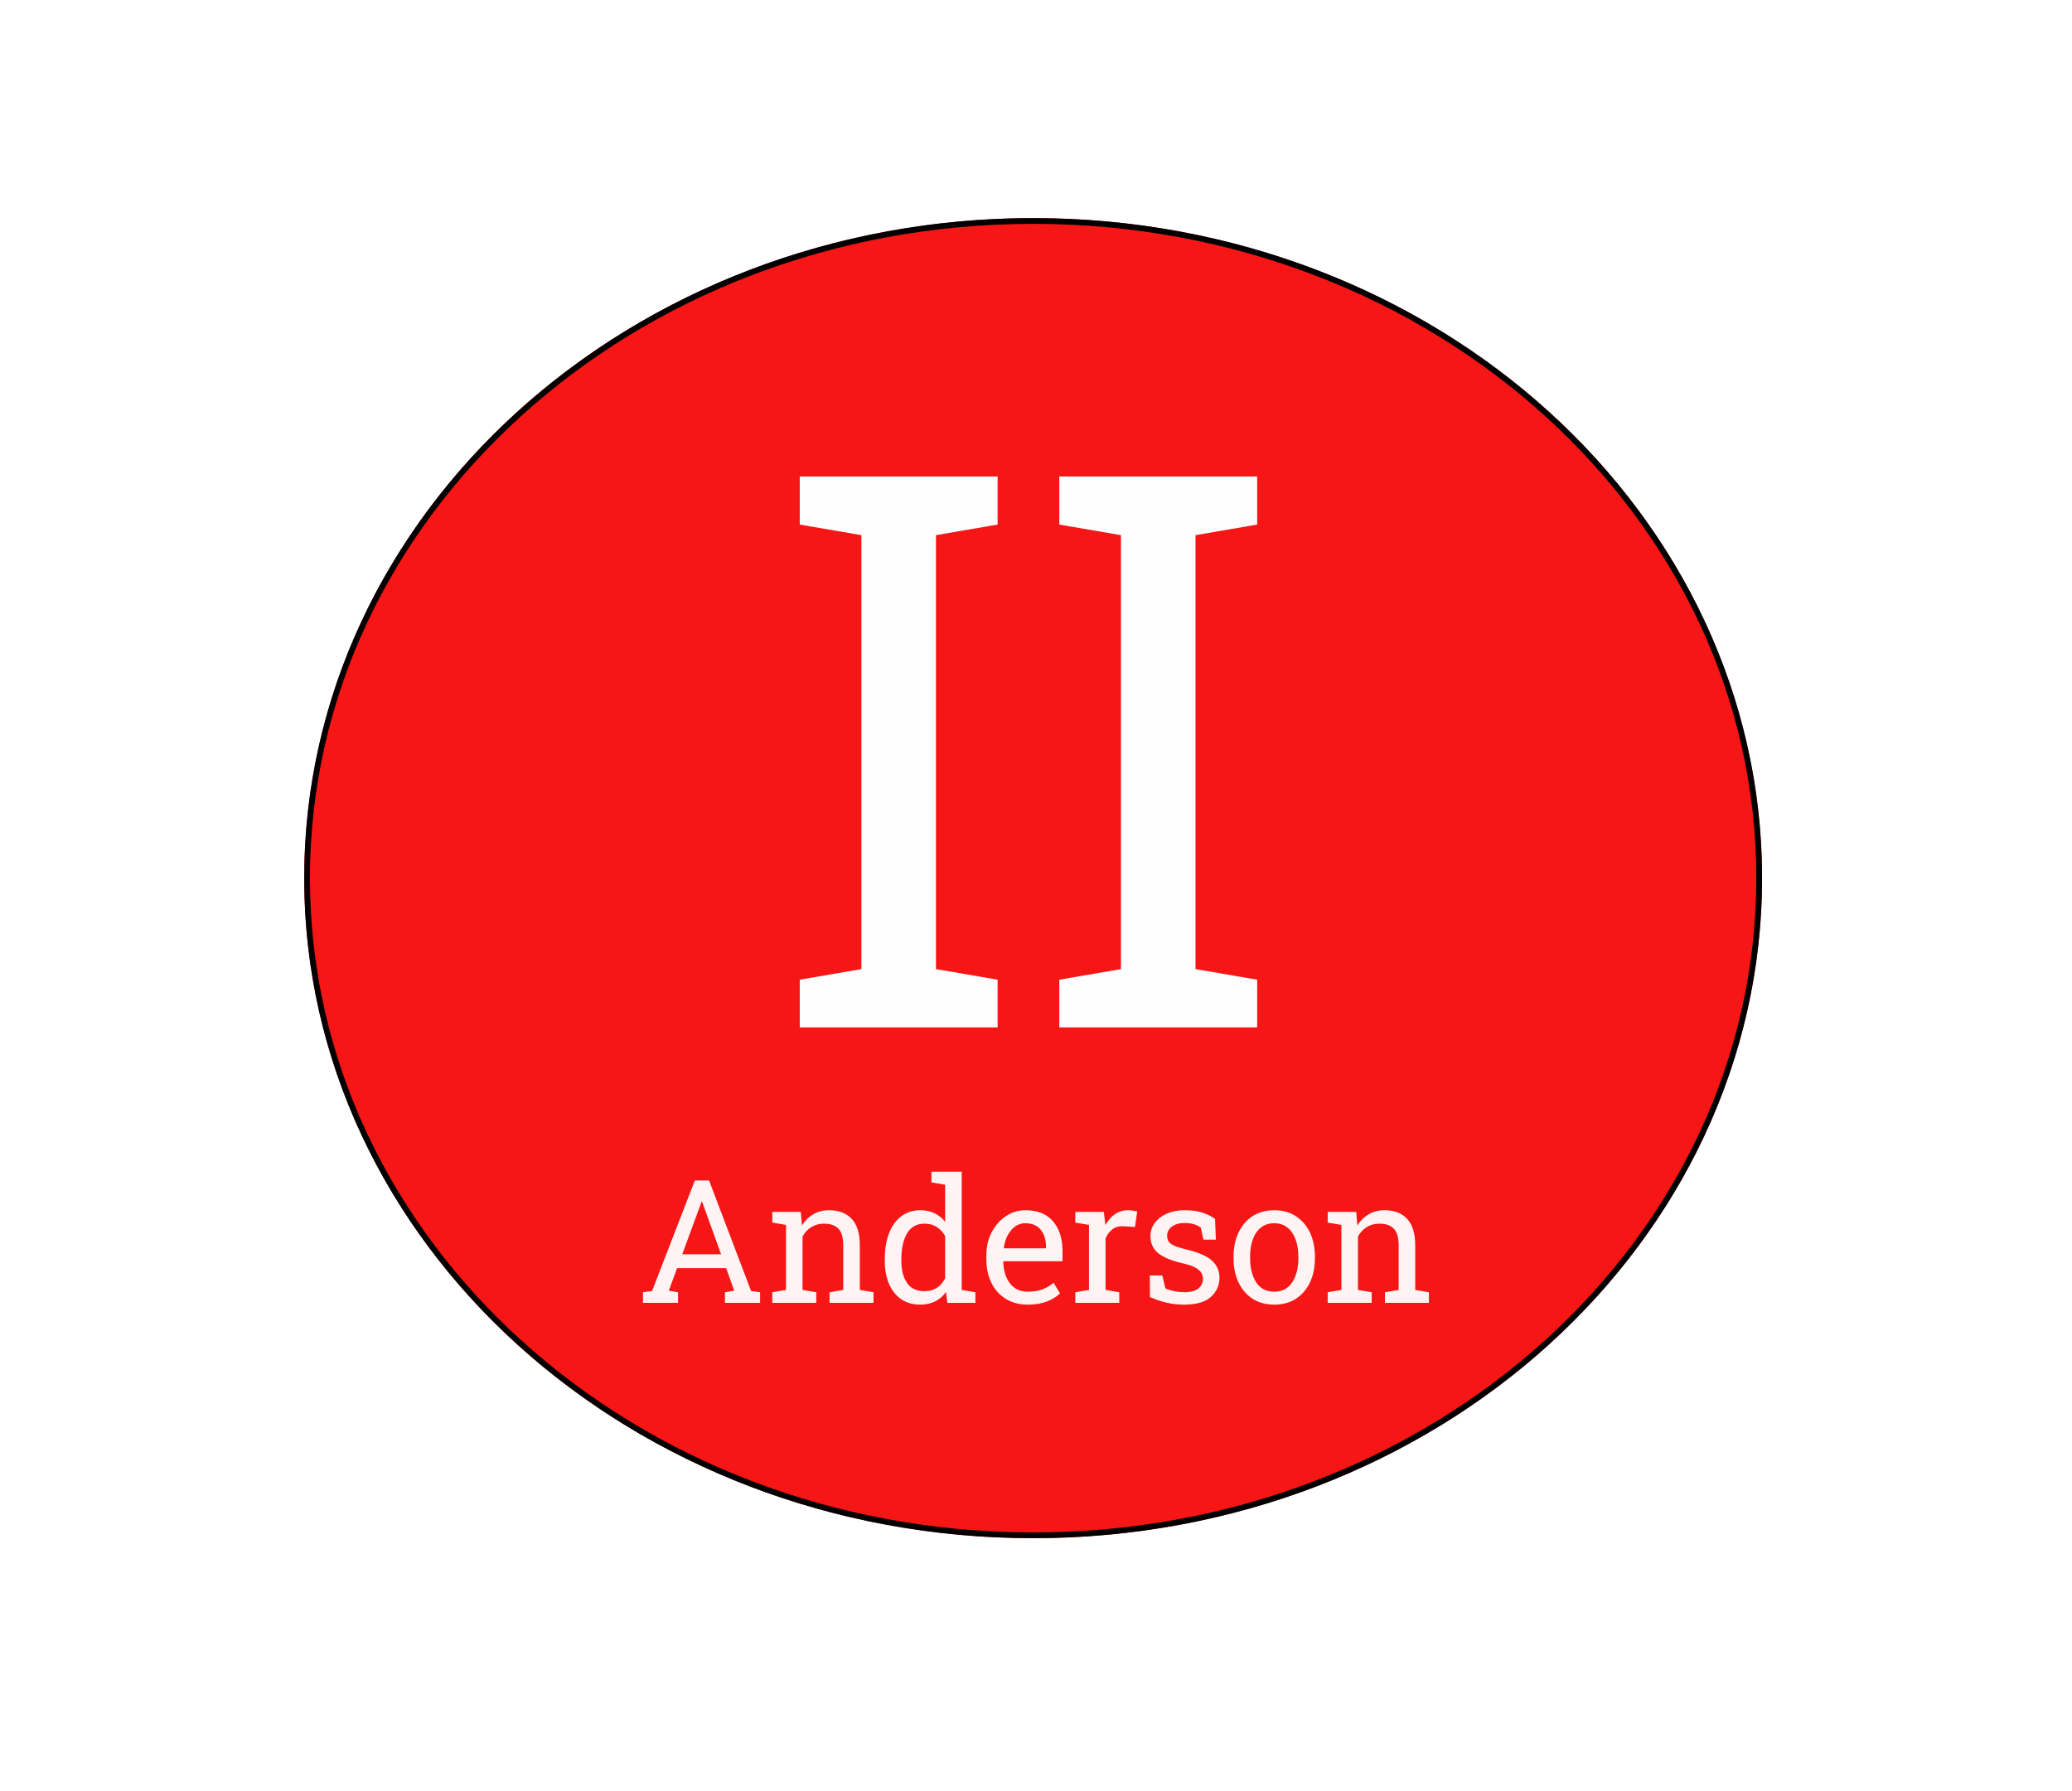 <svg width="361" height="312" viewBox="0 0 361 312" fill="none" xmlns="http://www.w3.org/2000/svg">
<g filter="url(#filter0_d)">
<ellipse cx="180" cy="149" rx="127" ry="115" fill="#F71616"/>
<path d="M306.5 149C306.5 212.191 249.912 263.5 180 263.5C110.088 263.5 53.5 212.191 53.5 149C53.5 85.809 110.088 34.5 180 34.5C249.912 34.5 306.5 85.809 306.5 149Z" stroke="black"/>
</g>
<g filter="url(#filter1_d)">
<path d="M139.339 175V166.694L150.084 164.849V89.241L139.339 87.395V79.023H173.814V87.395L163.07 89.241V164.849L173.814 166.694V175H139.339ZM184.559 175V166.694L195.304 164.849V89.241L184.559 87.395V79.023H219.034V87.395L208.29 89.241V164.849L219.034 166.694V175H184.559Z" fill="#FFFEFE"/>
</g>
<g filter="url(#filter2_d)">
<path d="M112.025 223V221.154L113.607 220.935L121.063 201.672H123.539L130.863 220.935L132.431 221.154V223H126.308V221.154L127.919 220.876L126.513 216.95H117.973L116.522 220.876L118.134 221.154V223H112.025ZM118.866 214.533H125.634L122.499 205.861L122.323 205.378H122.235L122.06 205.861L118.866 214.533ZM134.555 223V221.154L136.942 220.744V209.421L134.555 209.011V207.15H139.521L139.726 209.509C140.253 208.669 140.912 208.02 141.703 207.561C142.504 207.092 143.412 206.857 144.428 206.857C146.137 206.857 147.46 207.36 148.397 208.366C149.335 209.362 149.804 210.905 149.804 212.995V220.744L152.191 221.154V223H144.53V221.154L146.918 220.744V213.054C146.918 211.657 146.64 210.666 146.083 210.08C145.536 209.494 144.696 209.201 143.563 209.201C142.733 209.201 141.996 209.401 141.352 209.802C140.717 210.202 140.209 210.749 139.828 211.442V220.744L142.216 221.154V223H134.555ZM160.321 223.308C159.032 223.308 157.924 222.99 156.996 222.355C156.078 221.711 155.375 220.817 154.887 219.675C154.398 218.532 154.154 217.199 154.154 215.676V215.368C154.154 213.669 154.398 212.18 154.887 210.9C155.375 209.621 156.083 208.63 157.011 207.927C157.938 207.214 159.052 206.857 160.351 206.857C161.288 206.857 162.113 207.033 162.826 207.385C163.549 207.727 164.164 208.225 164.672 208.879V202.419L162.284 202.009V200.148H167.558V220.744L169.945 221.154V223H165.053L164.818 221.11C163.764 222.575 162.265 223.308 160.321 223.308ZM161.054 220.964C161.913 220.964 162.636 220.769 163.222 220.378C163.808 219.987 164.291 219.436 164.672 218.723V211.369C164.301 210.705 163.817 210.178 163.222 209.787C162.626 209.396 161.913 209.201 161.083 209.201C159.706 209.201 158.686 209.772 158.021 210.915C157.367 212.058 157.04 213.542 157.04 215.368V215.676C157.04 217.268 157.367 218.547 158.021 219.514C158.676 220.48 159.687 220.964 161.054 220.964ZM179.071 223.308C177.606 223.308 176.332 222.976 175.248 222.312C174.164 221.638 173.324 220.705 172.729 219.514C172.143 218.322 171.85 216.945 171.85 215.383V214.738C171.85 213.234 172.157 211.892 172.772 210.71C173.397 209.519 174.223 208.581 175.248 207.897C176.283 207.204 177.411 206.857 178.632 206.857C180.761 206.857 182.372 207.502 183.466 208.791C184.569 210.08 185.121 211.799 185.121 213.947V215.749H174.838L174.794 215.822C174.823 217.346 175.209 218.601 175.951 219.587C176.693 220.563 177.733 221.052 179.071 221.052C180.048 221.052 180.902 220.915 181.635 220.642C182.377 220.358 183.017 219.973 183.554 219.484L184.682 221.359C184.115 221.906 183.363 222.37 182.426 222.751C181.498 223.122 180.38 223.308 179.071 223.308ZM174.926 213.493H182.235V213.112C182.235 211.979 181.933 211.032 181.327 210.271C180.722 209.509 179.823 209.128 178.632 209.128C177.665 209.128 176.84 209.538 176.156 210.358C175.473 211.169 175.053 212.189 174.896 213.42L174.926 213.493ZM187.348 223V221.154L189.735 220.744V209.421L187.348 209.011V207.15H192.313L192.562 209.172L192.592 209.45C193.041 208.64 193.593 208.005 194.247 207.546C194.911 207.087 195.668 206.857 196.518 206.857C196.82 206.857 197.128 206.887 197.44 206.945C197.763 206.994 197.992 207.043 198.129 207.092L197.748 209.772L195.741 209.655C194.979 209.606 194.34 209.782 193.822 210.183C193.305 210.573 192.904 211.101 192.621 211.765V220.744L195.009 221.154V223H187.348ZM206.303 223.308C205.238 223.308 204.242 223.2 203.314 222.985C202.387 222.771 201.4 222.438 200.355 221.989L200.326 218.225H202.509L203.051 220.495C204.086 220.925 205.17 221.14 206.303 221.14C207.475 221.14 208.314 220.915 208.822 220.466C209.33 220.017 209.584 219.46 209.584 218.796C209.584 218.171 209.325 217.644 208.808 217.214C208.3 216.774 207.372 216.403 206.024 216.101C204.11 215.661 202.699 215.075 201.791 214.343C200.893 213.601 200.443 212.614 200.443 211.384C200.443 210.524 200.692 209.758 201.19 209.084C201.688 208.4 202.382 207.858 203.271 207.458C204.159 207.058 205.194 206.857 206.376 206.857C207.577 206.857 208.603 206.994 209.452 207.268C210.312 207.541 211.059 207.907 211.693 208.366L211.84 211.984H209.672L209.203 209.875C208.861 209.621 208.456 209.426 207.987 209.289C207.519 209.152 206.981 209.084 206.376 209.084C205.478 209.084 204.745 209.294 204.179 209.714C203.622 210.134 203.344 210.661 203.344 211.296C203.344 211.667 203.422 211.989 203.578 212.263C203.744 212.536 204.057 212.785 204.516 213.01C204.975 213.225 205.648 213.439 206.537 213.654C208.744 214.172 210.282 214.831 211.151 215.632C212.03 216.433 212.47 217.419 212.47 218.591C212.47 219.929 211.972 221.052 210.976 221.96C209.989 222.858 208.432 223.308 206.303 223.308ZM222.021 223.308C220.556 223.308 219.291 222.966 218.227 222.282C217.172 221.589 216.356 220.637 215.78 219.426C215.204 218.205 214.916 216.813 214.916 215.251V214.929C214.916 213.366 215.204 211.979 215.78 210.769C216.356 209.548 217.172 208.591 218.227 207.897C219.291 207.204 220.546 206.857 221.991 206.857C223.456 206.857 224.716 207.204 225.771 207.897C226.835 208.591 227.655 209.543 228.231 210.754C228.808 211.965 229.096 213.356 229.096 214.929V215.251C229.096 216.823 228.808 218.22 228.231 219.44C227.655 220.651 226.84 221.599 225.785 222.282C224.73 222.966 223.476 223.308 222.021 223.308ZM222.021 221.052C223.388 221.052 224.428 220.505 225.141 219.411C225.854 218.317 226.21 216.931 226.21 215.251V214.929C226.21 213.815 226.049 212.824 225.727 211.955C225.414 211.076 224.945 210.388 224.32 209.89C223.695 209.382 222.919 209.128 221.991 209.128C221.073 209.128 220.302 209.382 219.677 209.89C219.052 210.388 218.583 211.076 218.271 211.955C217.958 212.824 217.802 213.815 217.802 214.929V215.251C217.802 216.931 218.153 218.317 218.856 219.411C219.569 220.505 220.624 221.052 222.021 221.052ZM231.322 223V221.154L233.71 220.744V209.421L231.322 209.011V207.15H236.288L236.493 209.509C237.021 208.669 237.68 208.02 238.471 207.561C239.271 207.092 240.18 206.857 241.195 206.857C242.904 206.857 244.228 207.36 245.165 208.366C246.103 209.362 246.571 210.905 246.571 212.995V220.744L248.959 221.154V223H241.298V221.154L243.686 220.744V213.054C243.686 211.657 243.407 210.666 242.851 210.08C242.304 209.494 241.464 209.201 240.331 209.201C239.501 209.201 238.764 209.401 238.119 209.802C237.484 210.202 236.977 210.749 236.596 211.442V220.744L238.983 221.154V223H231.322Z" fill="#FFF3F3"/>
</g>
<defs>
<filter id="filter0_d" x="49" y="34" width="262" height="238" filterUnits="userSpaceOnUse" color-interpolation-filters="sRGB">
<feFlood flood-opacity="0" result="BackgroundImageFix"/>
<feColorMatrix in="SourceAlpha" type="matrix" values="0 0 0 0 0 0 0 0 0 0 0 0 0 0 0 0 0 0 127 0"/>
<feOffset dy="4"/>
<feGaussianBlur stdDeviation="2"/>
<feColorMatrix type="matrix" values="0 0 0 0 0 0 0 0 0 0 0 0 0 0 0 0 0 0 0.25 0"/>
<feBlend mode="normal" in2="BackgroundImageFix" result="effect1_dropShadow"/>
<feBlend mode="normal" in="SourceGraphic" in2="effect1_dropShadow" result="shape"/>
</filter>
<filter id="filter1_d" x="135.339" y="79.023" width="87.695" height="103.977" filterUnits="userSpaceOnUse" color-interpolation-filters="sRGB">
<feFlood flood-opacity="0" result="BackgroundImageFix"/>
<feColorMatrix in="SourceAlpha" type="matrix" values="0 0 0 0 0 0 0 0 0 0 0 0 0 0 0 0 0 0 127 0"/>
<feOffset dy="4"/>
<feGaussianBlur stdDeviation="2"/>
<feColorMatrix type="matrix" values="0 0 0 0 0 0 0 0 0 0 0 0 0 0 0 0 0 0 0.25 0"/>
<feBlend mode="normal" in2="BackgroundImageFix" result="effect1_dropShadow"/>
<feBlend mode="normal" in="SourceGraphic" in2="effect1_dropShadow" result="shape"/>
</filter>
<filter id="filter2_d" x="108.025" y="200.148" width="144.934" height="31.159" filterUnits="userSpaceOnUse" color-interpolation-filters="sRGB">
<feFlood flood-opacity="0" result="BackgroundImageFix"/>
<feColorMatrix in="SourceAlpha" type="matrix" values="0 0 0 0 0 0 0 0 0 0 0 0 0 0 0 0 0 0 127 0"/>
<feOffset dy="4"/>
<feGaussianBlur stdDeviation="2"/>
<feColorMatrix type="matrix" values="0 0 0 0 0 0 0 0 0 0 0 0 0 0 0 0 0 0 0.25 0"/>
<feBlend mode="normal" in2="BackgroundImageFix" result="effect1_dropShadow"/>
<feBlend mode="normal" in="SourceGraphic" in2="effect1_dropShadow" result="shape"/>
</filter>
</defs>
</svg>
